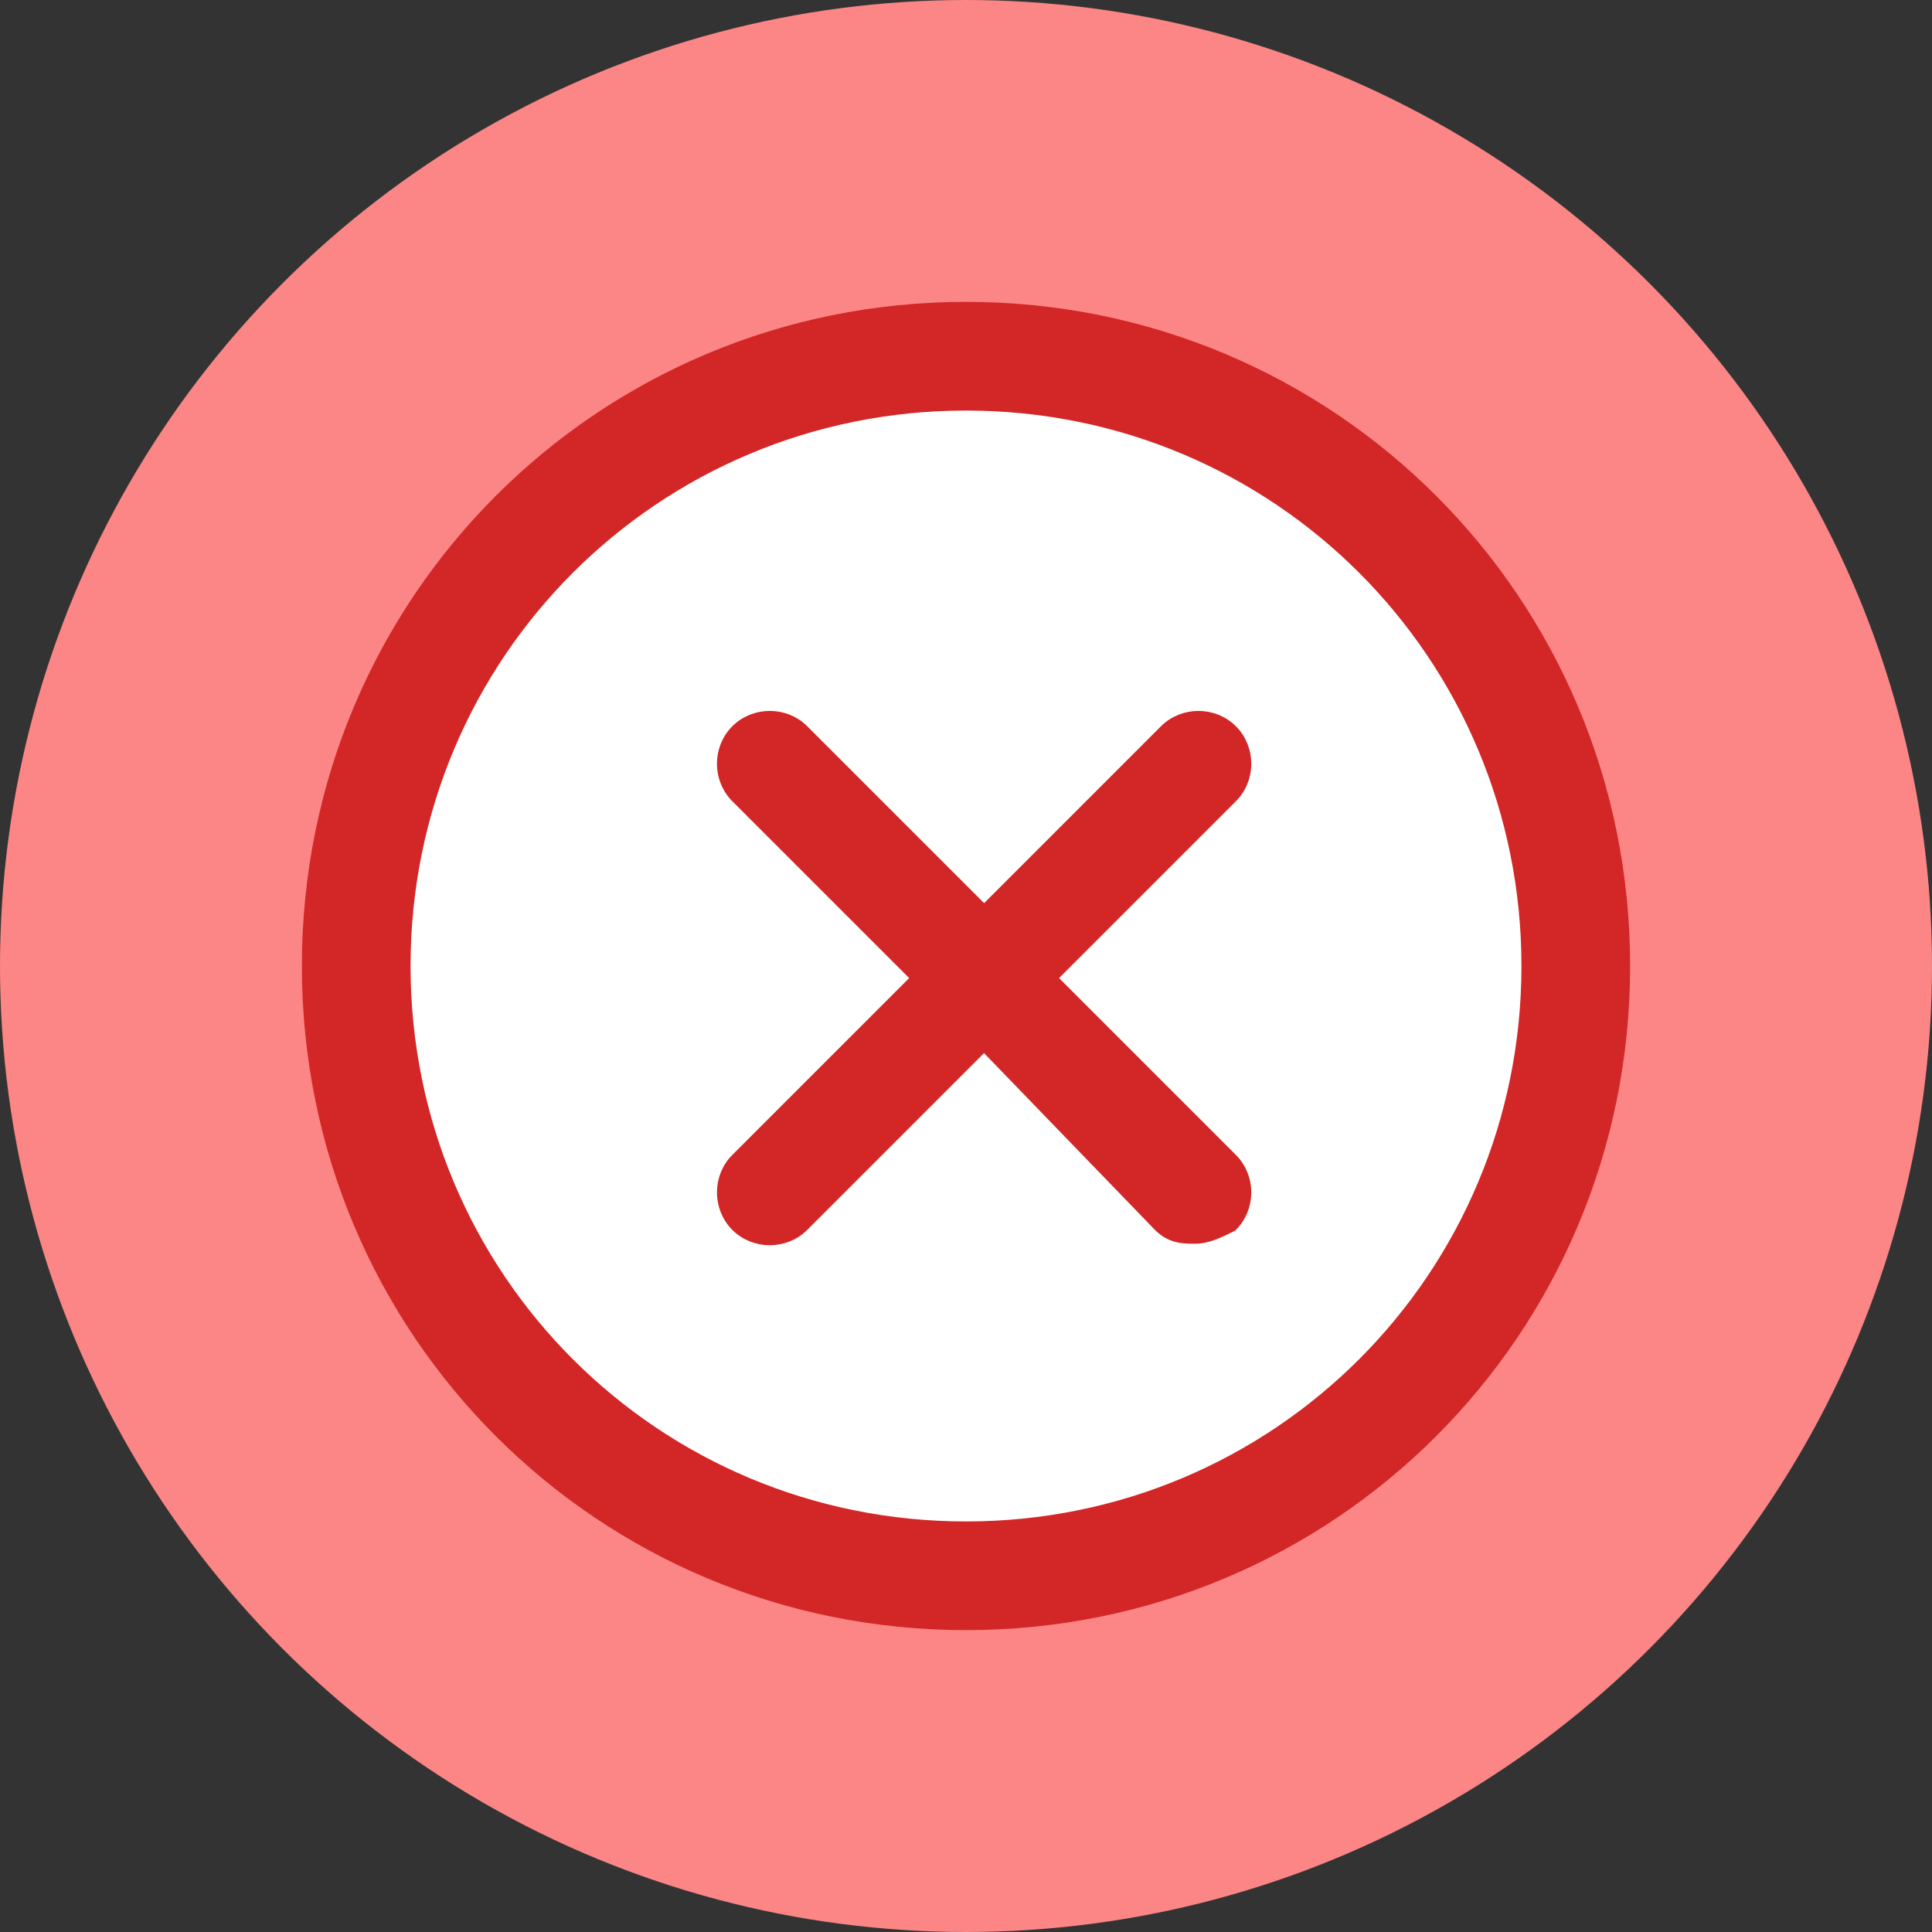 <?xml version="1.0" encoding="utf-8"?>
<!-- Generator: Adobe Illustrator 27.7.0, SVG Export Plug-In . SVG Version: 6.00 Build 0)  -->
<svg version="1.1" id="Layer_1" xmlns="http://www.w3.org/2000/svg" xmlns:xlink="http://www.w3.org/1999/xlink" x="0px" y="0px"
	 viewBox="0 0 32 32" style="enable-background:new 0 0 32 32;" xml:space="preserve">
<rect x="0" y="0" width="32" height="32" fill="#333333" stroke="none"/>
<style type="text/css">
	.st0{clip-path:url(#SVGID_00000006695239561972318850000009233172139598208154_);}
	.st1{fill:none;stroke:#FC8686;stroke-width:10;}
	.st2{clip-path:url(#SVGID_00000155113796921717821970000001603077159310251949_);}
	.st3{fill:#FFFFFF;}
	.st4{fill:#D32626;}
	.st5{fill:#D32626;stroke:#D32626;stroke-width:0.2;}
</style>
<g>
	<defs>
		<rect id="SVGID_1_" y="0" width="32" height="32"/>
	</defs>
	<clipPath id="SVGID_00000038413965123549940590000001393141221346418856_">
		<use xlink:href="#SVGID_1_"  style="overflow:visible;"/>
	</clipPath>
	<g style="clip-path:url(#SVGID_00000038413965123549940590000001393141221346418856_);">
		<circle class="st1" cx="16" cy="16" r="11"/>
		<g>
			<defs>
				<rect id="SVGID_00000033341743451899488540000000648171643582338965_" x="5" y="5" width="22" height="22"/>
			</defs>
			<clipPath id="SVGID_00000121279841731777112450000000957652814184334250_">
				<use xlink:href="#SVGID_00000033341743451899488540000000648171643582338965_"  style="overflow:visible;"/>
			</clipPath>
			<g style="clip-path:url(#SVGID_00000121279841731777112450000000957652814184334250_);">
				<circle class="st3" cx="16" cy="16" r="10"/>
				<path class="st4" d="M16,5C9.9,5,5,9.9,5,16c0,6.1,4.9,11,11,11c6.1,0,11-4.9,11-11C27,9.9,22.1,5,16,5z M16,25.2
					c-5.1,0-9.2-4.1-9.2-9.2c0-5.1,4.1-9.2,9.2-9.2c5.1,0,9.2,4.1,9.2,9.2C25.2,21.1,21.1,25.2,16,25.2z"/>
				<path class="st5" d="M19.2,20.3L19.2,20.3c0.2,0.2,0.4,0.2,0.6,0.2c0.2,0,0.4-0.1,0.6-0.2l0,0c0.3-0.3,0.3-0.8,0-1.1l0,0l-3-3
					l3-3v0c0.3-0.3,0.3-0.8,0-1.1l0,0c-0.3-0.3-0.8-0.3-1.1,0v0l-3,3l-3-3l0,0c-0.3-0.3-0.8-0.3-1.1,0l0,0c-0.3,0.3-0.3,0.8,0,1.1
					l0,0l3,3l-3,3l0,0c-0.3,0.3-0.3,0.8,0,1.1l0,0c0.3,0.3,0.8,0.3,1.1,0l0,0l3-3L19.2,20.3z"/>
			</g>
		</g>
	</g>
</g>
</svg>
